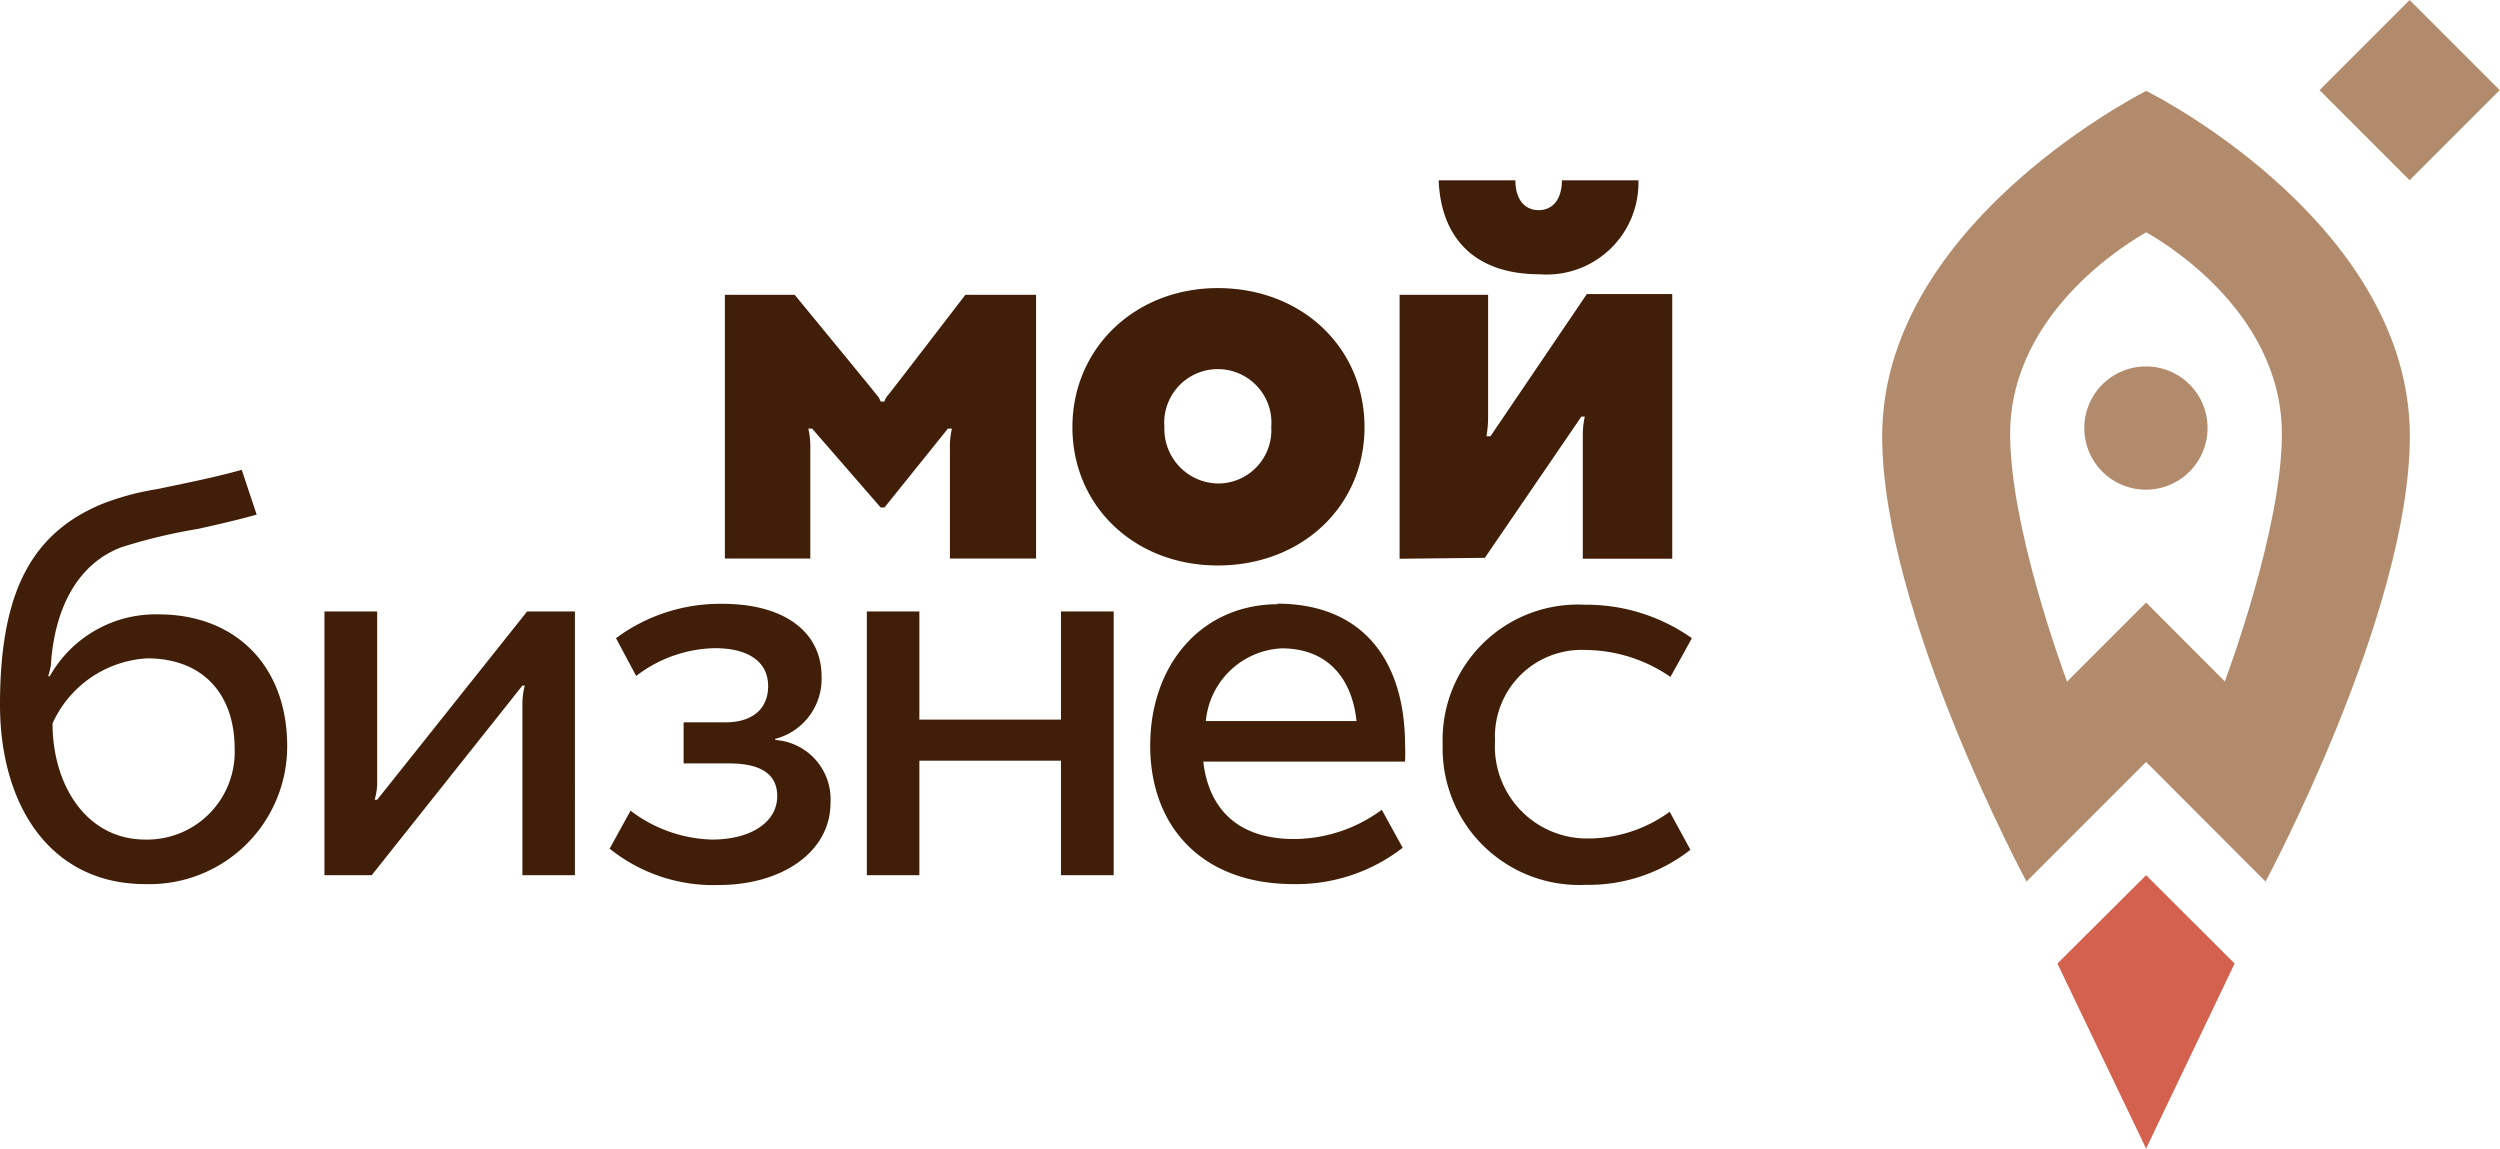 <svg xmlns="http://www.w3.org/2000/svg" viewBox="0 0 137.54 63.19"><defs><style>.af04f939-a8c4-4959-8159-c1f556b38d5d{fill:#d3614e;}.a68f1274-f123-4b55-bc94-1f44e2e2ba7c,.adddc19b-af7f-49b1-82cc-56b7aea7e872,.af04f939-a8c4-4959-8159-c1f556b38d5d{fill-rule:evenodd;}.aa68bfad-fe00-4f63-b8c3-7a3a48fb0207,.adddc19b-af7f-49b1-82cc-56b7aea7e872{fill:#b18b6b;}.a68f1274-f123-4b55-bc94-1f44e2e2ba7c{fill:#401e08;}</style></defs><title>93</title><g id="a6b52d13-2173-466a-b70b-8ed0ee83ab6e" data-name="Слой 2"><g id="aacb442c-3859-4c98-aeaa-b39081951e51" data-name="Слой 1"><polygon class="af04f939-a8c4-4959-8159-c1f556b38d5d" points="122.94 53.01 118.07 48.15 113.19 53.01 118.07 63.19 122.94 53.01"/><path class="adddc19b-af7f-49b1-82cc-56b7aea7e872" d="M118.07,20.16a3.39,3.39,0,1,0,3.38,3.38A3.38,3.38,0,0,0,118.07,20.16Z"/><path class="adddc19b-af7f-49b1-82cc-56b7aea7e872" d="M118.07,5c-1,.53-14.52,7.65-14.52,19,0,9.74,7.94,24.5,7.94,24.5l6.58-6.58,6.57,6.58s7.94-14.76,7.94-24.5c0-11.38-13.48-18.5-14.51-19Zm4.34,32.5h0l-4.34-4.35-4.35,4.35c-.22-.6-3.13-8.48-3.13-13.62,0-6.93,7-10.81,7.48-11.1.52.29,7.47,4.17,7.47,11.1C125.54,29,122.63,36.86,122.41,37.46Z"/><rect class="aa68bfad-fe00-4f63-b8c3-7a3a48fb0207" x="129.07" y="1.45" width="7.01" height="7.01" transform="translate(35.32 95.2) rotate(-45)"/><path class="a68f1274-f123-4b55-bc94-1f44e2e2ba7c" d="M85.93,9.92c0,1-.47,1.64-1.28,1.64s-1.28-.64-1.28-1.64H79.15c.12,3.09,1.9,5.17,5.56,5.17a5.05,5.05,0,0,0,5.43-5.17Z"/><path class="a68f1274-f123-4b55-bc94-1f44e2e2ba7c" d="M77,30.74V16.22h4.87V23A6.45,6.45,0,0,1,81.78,24H82l5.3-7.82H92V30.74H87.08V23.92a4.64,4.64,0,0,1,.11-1H87l-5.31,7.77Z"/><path class="a68f1274-f123-4b55-bc94-1f44e2e2ba7c" d="M67,15.85c4.62,0,8.07,3.27,8.07,7.65S71.59,31.11,67,31.11s-8-3.27-8-7.61,3.44-7.65,8-7.65ZM67,26.6h0a2.93,2.93,0,0,0,2.94-3.1,2.95,2.95,0,1,0-5.88,0A3,3,0,0,0,67,26.6Z"/><path class="a68f1274-f123-4b55-bc94-1f44e2e2ba7c" d="M53.11,16.22s-4.06,5.29-4.23,5.49a.9.9,0,0,0-.22.38h-.21a1.15,1.15,0,0,0-.23-.38c-.28-.36-4.5-5.49-4.5-5.49H39.88V30.73h4.7V24.64a4.39,4.39,0,0,0-.11-1.06h.21l3.77,4.34h.21l3.49-4.34h.22a4.39,4.39,0,0,0-.11,1.06v6.09H57V16.22Z"/><path class="a68f1274-f123-4b55-bc94-1f44e2e2ba7c" d="M8.74,33.8a6.69,6.69,0,0,0-6,3.4H2.65a3.72,3.72,0,0,0,.15-.62C3,33.45,4.28,31,6.7,30.1a29.81,29.81,0,0,1,4.18-1c1.23-.27,2.49-.57,3.24-.79l-.82-2.46c-1.35.37-2.61.64-4.72,1.07a14.46,14.46,0,0,0-3,.82C1.7,29.37,0,32.63,0,38.77c0,5.52,2.75,9.87,8,9.87a7.58,7.58,0,0,0,7.8-7.59c0-4.39-2.81-7.25-7.09-7.25ZM8,46.19H8c-3.25,0-5.11-3-5.11-6.39A6.09,6.09,0,0,1,8.1,36.22c2.94,0,4.81,1.83,4.81,5A4.82,4.82,0,0,1,8,46.19Z"/><path class="a68f1274-f123-4b55-bc94-1f44e2e2ba7c" d="M20.75,44h-.14a3.27,3.27,0,0,0,.14-.9V33.64h-2.9V48.15h2.6l8.29-10.43h.13a4.1,4.1,0,0,0-.13.94v9.49h2.89V33.64H29Z"/><path class="a68f1274-f123-4b55-bc94-1f44e2e2ba7c" d="M42.65,40.71v-.06a3.41,3.41,0,0,0,2.55-3.43c0-2.42-2-4-5.46-4a9.61,9.61,0,0,0-5.85,1.89L35,37.19a7.31,7.31,0,0,1,4.33-1.53c1.9,0,2.93.79,2.93,2.08s-.9,2-2.35,2h-2.3V42H40.1c1.78,0,2.66.6,2.66,1.8,0,1.42-1.43,2.39-3.59,2.39a7.72,7.72,0,0,1-4.48-1.59l-1.15,2.09a9.1,9.1,0,0,0,6,2c3.48,0,6.15-1.82,6.15-4.51A3.27,3.27,0,0,0,42.65,40.71Z"/><polygon class="a68f1274-f123-4b55-bc94-1f44e2e2ba7c" points="58.37 39.59 50.58 39.59 50.58 33.64 47.69 33.64 47.69 48.15 50.58 48.15 50.58 41.85 58.37 41.85 58.37 48.15 61.27 48.15 61.27 33.64 58.37 33.64 58.37 39.59"/><path class="a68f1274-f123-4b55-bc94-1f44e2e2ba7c" d="M70.34,33.24c-4.27,0-7.06,3.36-7.06,7.78s2.81,7.62,7.89,7.62a9.54,9.54,0,0,0,6-2l-1.15-2.09a8.17,8.17,0,0,1-4.82,1.61c-3.17,0-4.71-1.73-5-4.26h11.1a9.1,9.1,0,0,0,0-.91c0-4.42-2.13-7.78-7.07-7.78Zm-4,6.43h0a4.41,4.41,0,0,1,4.17-4c2.62,0,3.89,1.76,4.12,4Z"/><path class="a68f1274-f123-4b55-bc94-1f44e2e2ba7c" d="M87.38,46.13a5.07,5.07,0,0,1-5.13-5.37,4.77,4.77,0,0,1,5-5,8.32,8.32,0,0,1,4.65,1.48s.74-1.32,1.18-2.13a10.06,10.06,0,0,0-5.9-1.84,7.44,7.44,0,0,0-7.81,7.7,7.51,7.51,0,0,0,7.86,7.71A9.07,9.07,0,0,0,93,46.75l-1.14-2.09A7.62,7.62,0,0,1,87.38,46.13Z"/></g></g></svg>